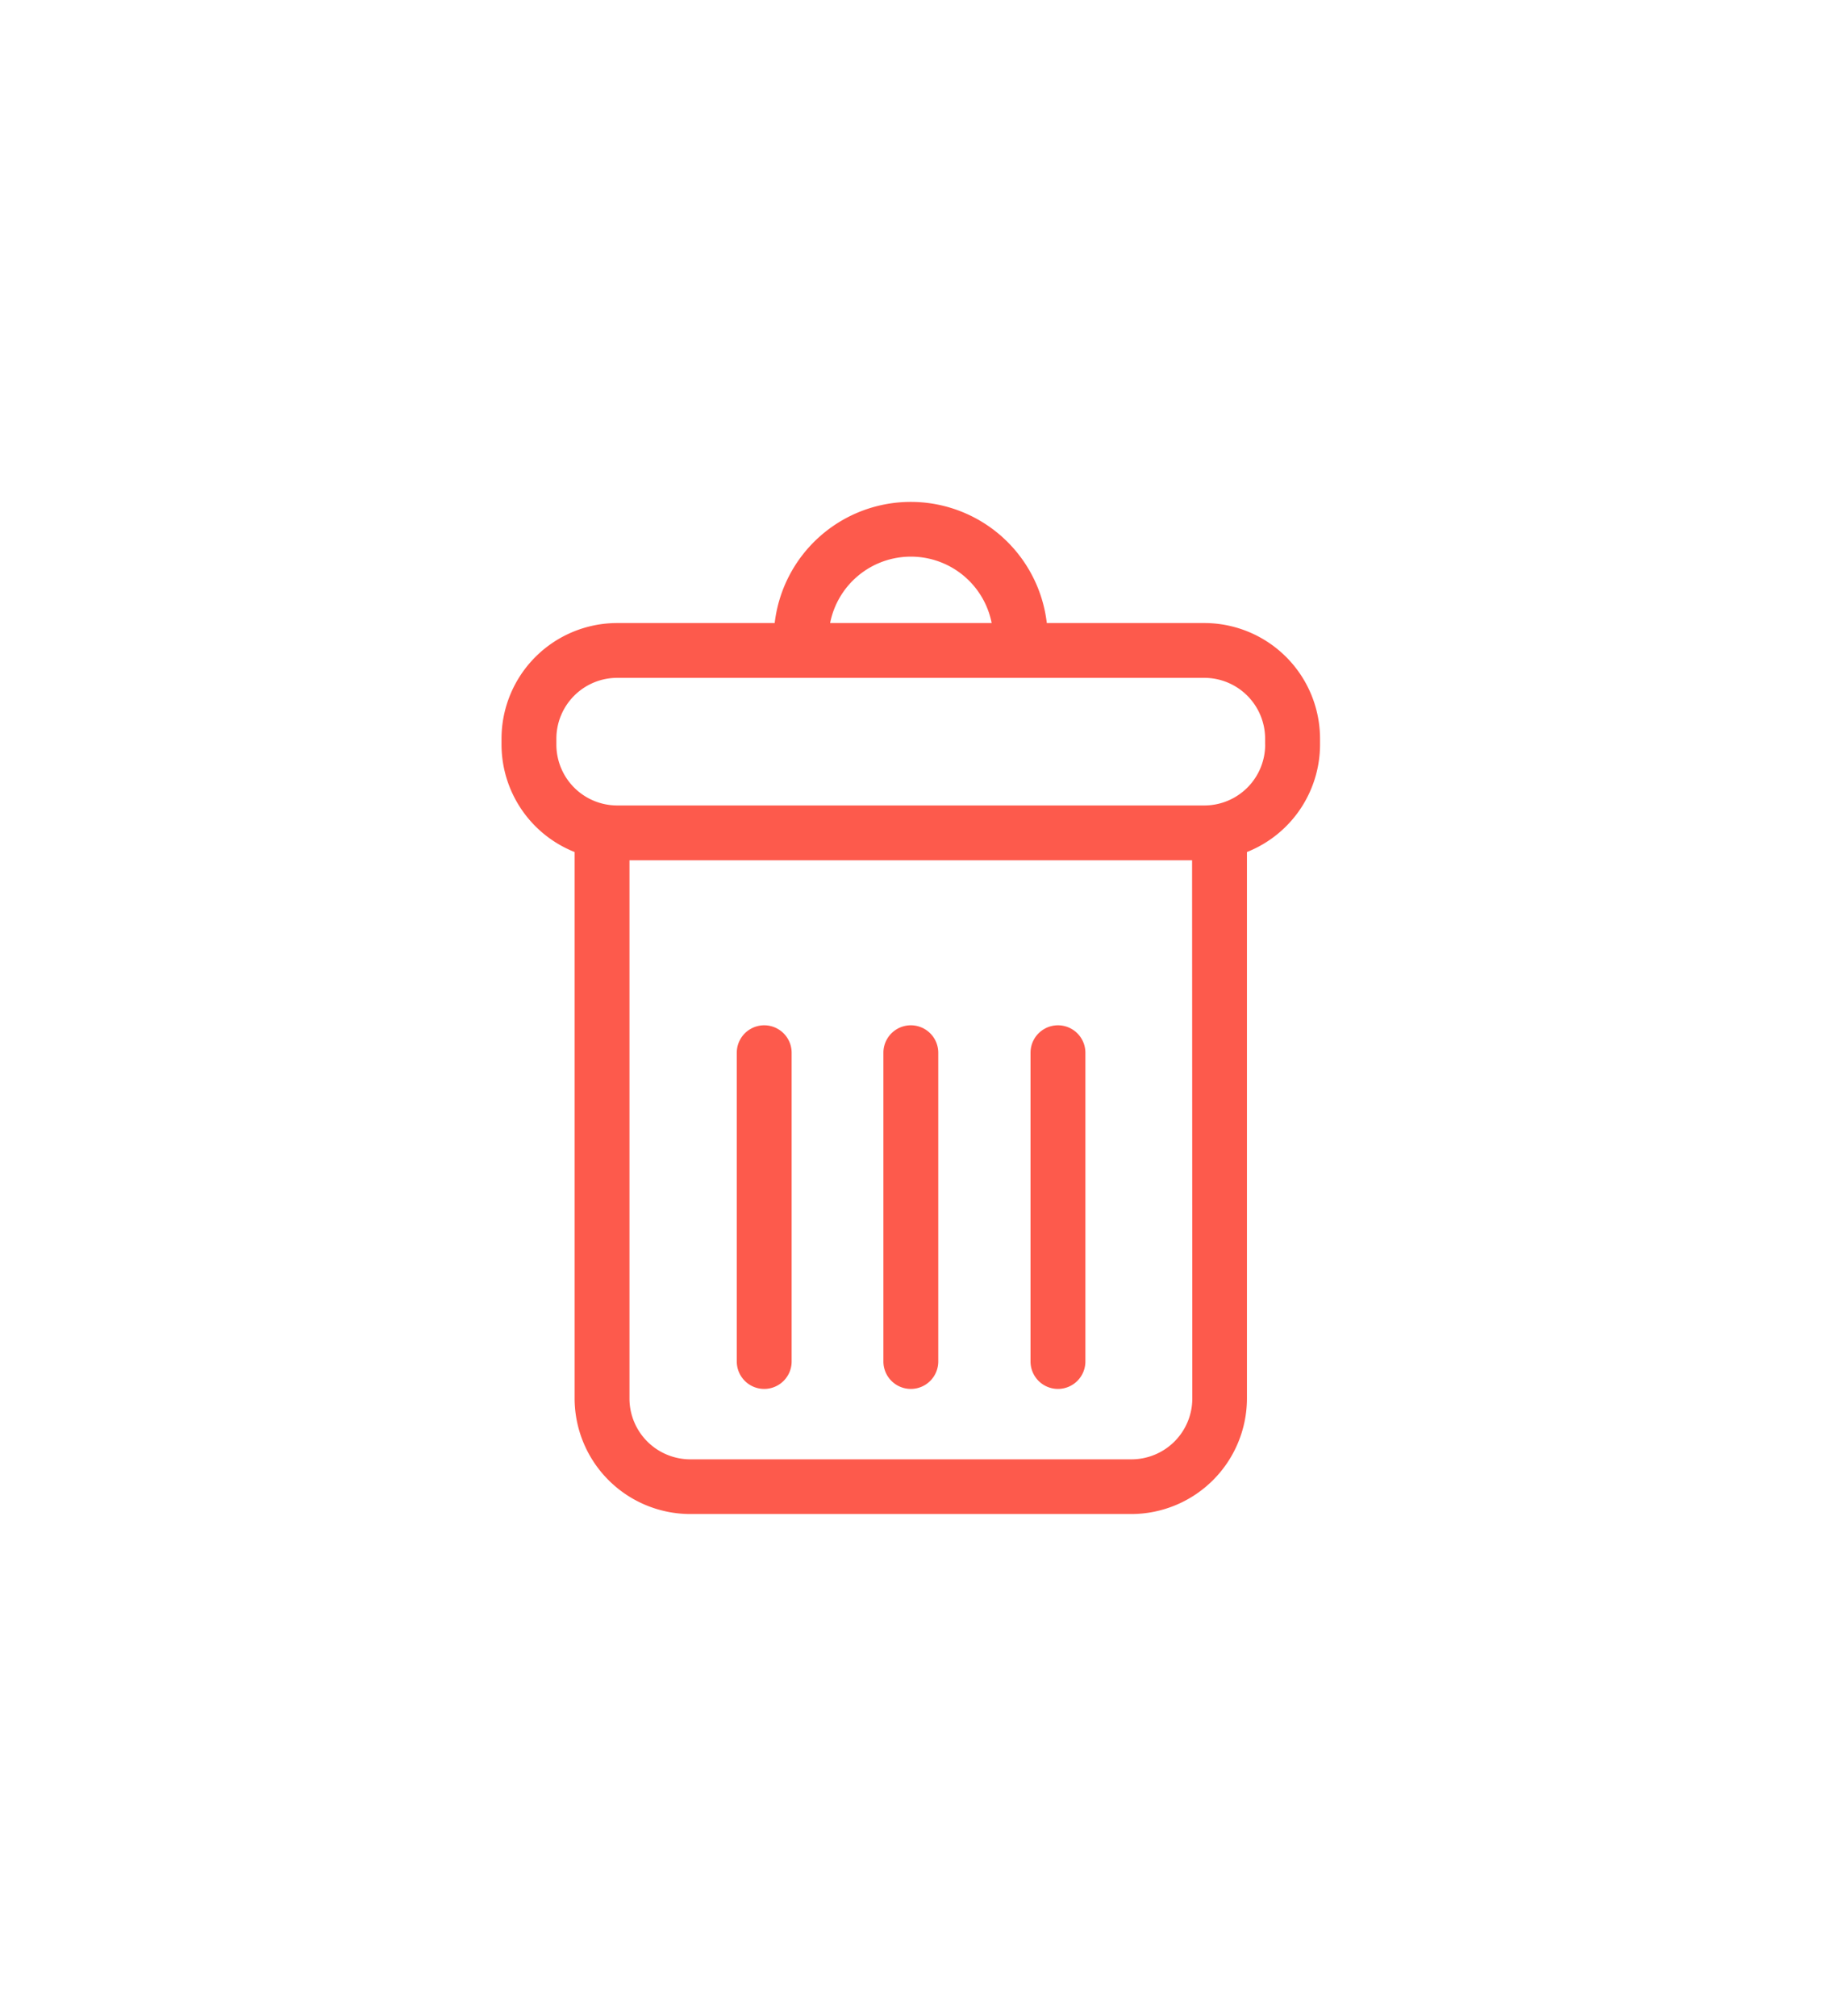 <svg xmlns="http://www.w3.org/2000/svg" xmlns:xlink="http://www.w3.org/1999/xlink" viewBox="7722.719 -2033 32.682 36.155">
  <defs>
    <style>
      .cls-1 {
        fill: #fd5a4c;
      }

      .cls-2 {
        filter: url(#Path_338);
      }

      .cls-3 {
        filter: url(#Path_337);
      }

      .cls-4 {
        filter: url(#Path_336);
      }

      .cls-5 {
        filter: url(#Path_335);
      }
    </style>
    <filter id="Path_335" x="7722.719" y="-2033" width="32.682" height="36.155" filterUnits="userSpaceOnUse">
      <feOffset dy="3" input="SourceAlpha"/>
      <feGaussianBlur stdDeviation="3" result="blur"/>
      <feFlood flood-opacity="0.161"/>
      <feComposite operator="in" in2="blur"/>
      <feComposite in="SourceGraphic"/>
    </filter>
    <filter id="Path_336" x="7726.931" y="-2023.608" width="18.983" height="24.521" filterUnits="userSpaceOnUse">
      <feOffset dy="3" input="SourceAlpha"/>
      <feGaussianBlur stdDeviation="3" result="blur-2"/>
      <feFlood flood-opacity="0.161"/>
      <feComposite operator="in" in2="blur-2"/>
      <feComposite in="SourceGraphic"/>
    </filter>
    <filter id="Path_337" x="7729.568" y="-2023.608" width="18.984" height="24.521" filterUnits="userSpaceOnUse">
      <feOffset dy="3" input="SourceAlpha"/>
      <feGaussianBlur stdDeviation="3" result="blur-3"/>
      <feFlood flood-opacity="0.161"/>
      <feComposite operator="in" in2="blur-3"/>
      <feComposite in="SourceGraphic"/>
    </filter>
    <filter id="Path_338" x="7732.204" y="-2023.608" width="18.984" height="24.521" filterUnits="userSpaceOnUse">
      <feOffset dy="3" input="SourceAlpha"/>
      <feGaussianBlur stdDeviation="3" result="blur-4"/>
      <feFlood flood-opacity="0.161"/>
      <feComposite operator="in" in2="blur-4"/>
      <feComposite in="SourceGraphic"/>
    </filter>
  </defs>
  <g id="Group_731" data-name="Group 731" transform="translate(7702 -2655)">
    <g class="cls-5" transform="matrix(1, 0, 0, 1, -7702, 2655)">
      <path id="Path_335-2" data-name="Path 335" class="cls-1" d="M58.762,2.175H55.936a2.457,2.457,0,0,0-4.881,0H48.229a2.076,2.076,0,0,0-2.074,2.074v.106a2.076,2.076,0,0,0,1.311,1.927v9.8a2.077,2.077,0,0,0,2.074,2.074h7.912a2.077,2.077,0,0,0,2.074-2.074v-9.8a2.076,2.076,0,0,0,1.311-1.927V4.249A2.077,2.077,0,0,0,58.762,2.175ZM53.5.984a1.476,1.476,0,0,1,1.447,1.191H52.049A1.476,1.476,0,0,1,53.5.984Zm5.046,15.1a1.092,1.092,0,0,1-1.09,1.091H49.54a1.092,1.092,0,0,1-1.09-1.091V6.43H58.542ZM59.853,4.356a1.092,1.092,0,0,1-1.09,1.091H48.229a1.092,1.092,0,0,1-1.09-1.091V4.249a1.092,1.092,0,0,1,1.09-1.091H58.762a1.092,1.092,0,0,1,1.09,1.091v.106Z" transform="translate(7685.56 -2027)"/>
    </g>
    <g class="cls-4" transform="matrix(1, 0, 0, 1, -7702, 2655)">
      <path id="Path_336-2" data-name="Path 336" class="cls-1" d="M158.567,256.092a.492.492,0,0,0,.492-.492v-5.538a.492.492,0,1,0-.984,0V255.6A.492.492,0,0,0,158.567,256.092Z" transform="translate(7577.86 -2267.18)"/>
    </g>
    <g class="cls-3" transform="matrix(1, 0, 0, 1, -7702, 2655)">
      <path id="Path_337-2" data-name="Path 337" class="cls-1" d="M228.637,256.092a.492.492,0,0,0,.492-.492v-5.538a.492.492,0,1,0-.984,0V255.6A.492.492,0,0,0,228.637,256.092Z" transform="translate(7510.42 -2267.18)"/>
    </g>
    <g class="cls-2" transform="matrix(1, 0, 0, 1, -7702, 2655)">
      <path id="Path_338-2" data-name="Path 338" class="cls-1" d="M298.706,256.092a.492.492,0,0,0,.492-.492v-5.538a.492.492,0,1,0-.984,0V255.6A.492.492,0,0,0,298.706,256.092Z" transform="translate(7442.99 -2267.18)"/>
    </g>
  </g>
</svg>
